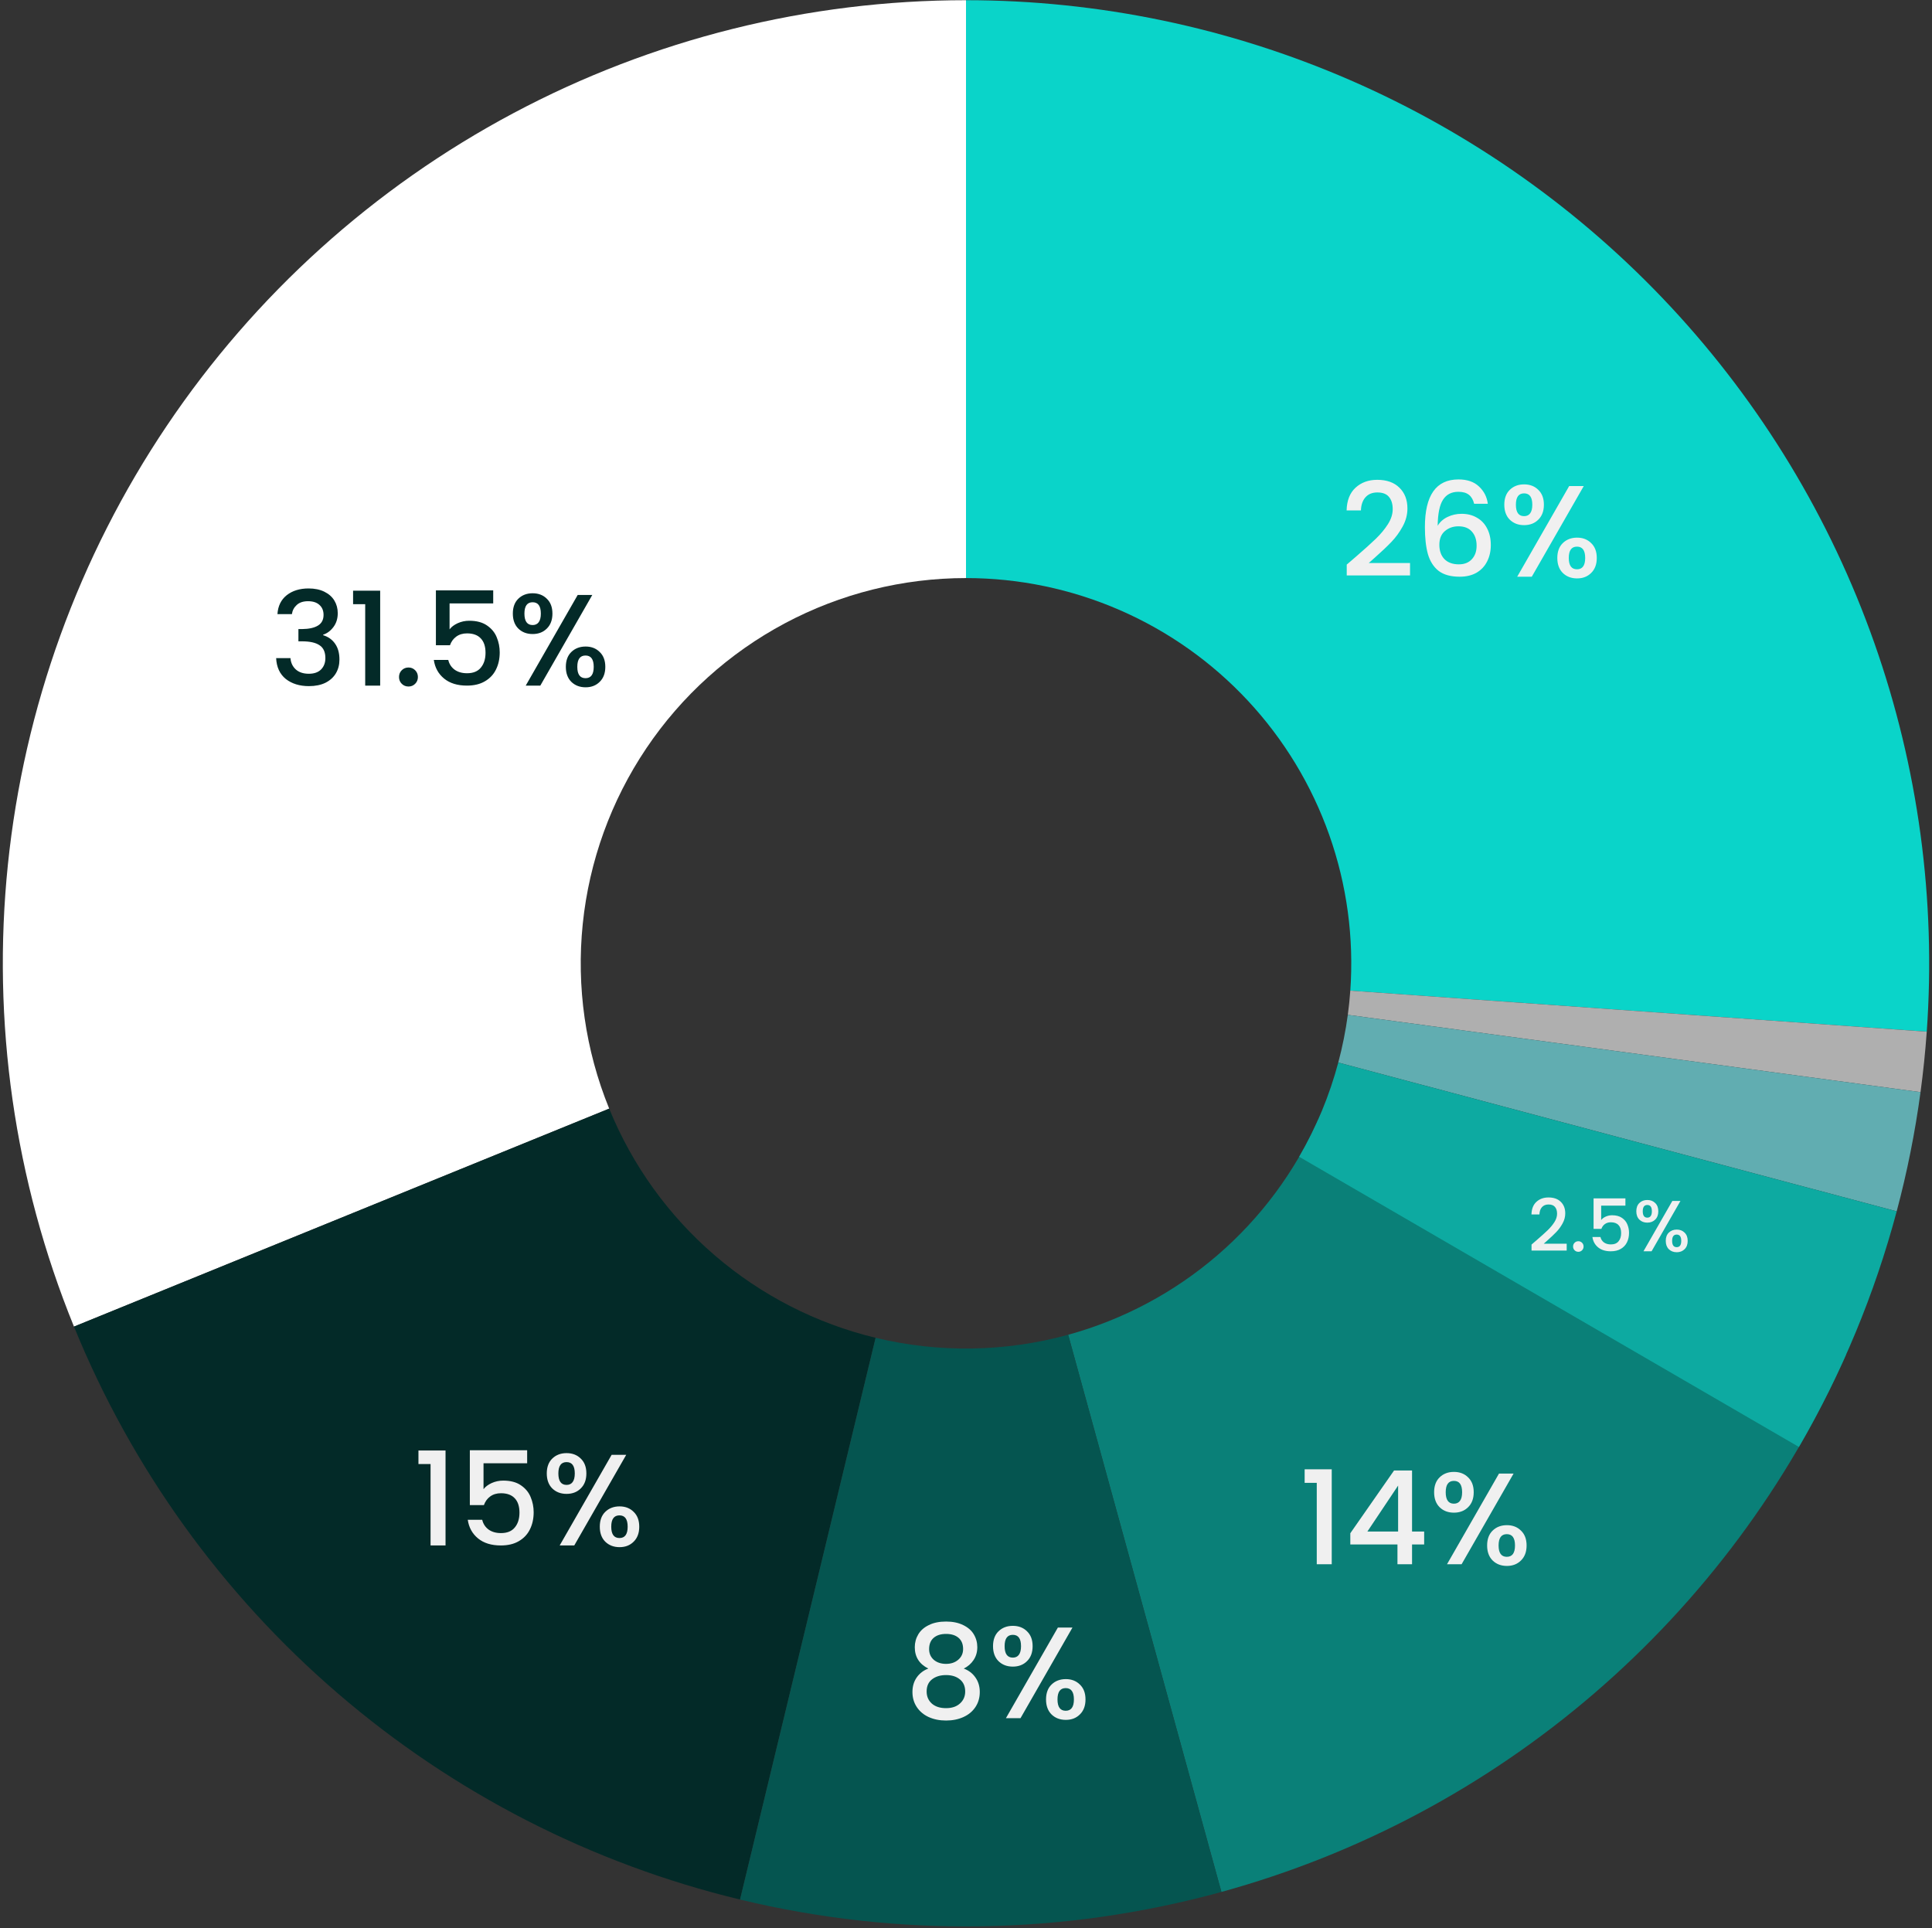 <svg width="534" height="533" viewBox="0 0 534 533" fill="none" xmlns="http://www.w3.org/2000/svg">
<rect x="0" y="0" width="534" height="533" fill="#333333" stroke="none"/>
<path d="M20.446 366.696C3.982 326.274 -2.291 282.423 2.18 239.006C6.651 195.588 21.729 153.936 46.085 117.717C70.441 81.498 103.329 51.823 141.852 31.305C180.376 10.787 223.353 0.056 267 0.056L267 159.788C249.541 159.788 232.35 164.08 216.941 172.288C201.532 180.495 188.376 192.365 178.634 206.852C168.891 221.34 162.86 238.001 161.072 255.368C159.284 272.735 161.793 290.275 168.378 306.444L20.446 366.696Z" fill="white"/>
<path d="M204.546 525.067C163.499 515.161 125.397 495.633 93.386 468.096C61.375 440.559 36.373 405.802 20.446 366.696L168.378 306.444C174.749 322.087 184.75 335.989 197.554 347.004C210.359 358.019 225.6 365.83 242.018 369.792L204.546 525.067Z" fill="#032A28"/>
<path d="M267 0.056C303.553 0.056 339.714 7.583 373.23 22.169C406.747 36.754 436.9 58.086 461.813 84.834C486.725 111.582 505.862 143.174 518.032 177.641C530.202 212.108 535.143 248.712 532.549 285.173L373.22 273.835C374.257 259.25 372.281 244.609 367.413 230.822C362.545 217.035 354.89 204.398 344.925 193.699C334.96 183 322.899 174.467 309.492 168.633C296.085 162.799 281.621 159.788 267 159.788L267 0.056Z" fill="#0AD4C9"/>
<path d="M532.549 285.173C532.151 290.763 531.577 296.339 530.827 301.893L372.531 280.523C372.831 278.301 373.06 276.071 373.22 273.835L532.549 285.173Z" fill="#AFAFAF"/>
<path d="M530.827 301.893C529.327 313.003 527.127 324.007 524.24 334.84L369.896 293.702C371.051 289.369 371.931 284.967 372.531 280.523L530.827 301.893Z" fill="#61ADB1"/>
<path d="M510.261 374.429C494.26 410.419 470.473 442.41 440.614 468.096C410.756 493.782 375.57 512.522 337.593 522.966L295.237 368.952C310.428 364.774 324.502 357.278 336.446 347.004C348.389 336.73 357.904 323.933 364.305 309.537L510.261 374.429Z" fill="#0A8078"/>
<path d="M337.593 522.966C294.137 534.917 248.358 535.64 204.546 525.067L242.018 369.792C259.543 374.022 277.855 373.732 295.237 368.952L337.593 522.966Z" fill="#055550"/>
<path d="M524.24 334.84C518.16 357.651 509.073 379.552 497.218 399.966L359.087 319.752C363.829 311.586 367.464 302.826 369.896 293.702L524.24 334.84Z" fill="#0DAAA1"/>
<path d="M374.826 153.834C377.13 151.842 378.942 150.21 380.262 148.938C381.606 147.642 382.722 146.298 383.61 144.906C384.498 143.514 384.942 142.122 384.942 140.73C384.942 139.29 384.594 138.162 383.898 137.346C383.226 136.53 382.158 136.122 380.694 136.122C379.278 136.122 378.174 136.578 377.382 137.49C376.614 138.378 376.206 139.578 376.158 141.09H372.198C372.27 138.354 373.086 136.266 374.646 134.826C376.23 133.362 378.234 132.63 380.658 132.63C383.274 132.63 385.314 133.35 386.778 134.79C388.266 136.23 389.01 138.15 389.01 140.55C389.01 142.278 388.566 143.946 387.678 145.554C386.814 147.138 385.77 148.566 384.546 149.838C383.346 151.086 381.81 152.538 379.938 154.194L378.318 155.634H389.73V159.054H372.234V156.066L374.826 153.834ZM407.447 139.254C407.183 138.15 406.703 137.322 406.007 136.77C405.311 136.218 404.339 135.942 403.091 135.942C401.195 135.942 399.779 136.674 398.843 138.138C397.907 139.578 397.415 141.978 397.367 145.338C397.991 144.282 398.903 143.466 400.103 142.89C401.303 142.314 402.599 142.026 403.991 142.026C405.575 142.026 406.967 142.374 408.167 143.07C409.391 143.742 410.339 144.726 411.011 146.022C411.707 147.318 412.055 148.866 412.055 150.666C412.055 152.346 411.719 153.846 411.047 155.166C410.399 156.486 409.427 157.53 408.131 158.298C406.835 159.042 405.275 159.414 403.451 159.414C400.979 159.414 399.035 158.874 397.619 157.794C396.227 156.69 395.243 155.142 394.667 153.15C394.115 151.158 393.839 148.674 393.839 145.698C393.839 136.914 396.935 132.522 403.127 132.522C405.527 132.522 407.411 133.17 408.779 134.466C410.171 135.762 410.987 137.358 411.227 139.254H407.447ZM403.091 145.482C401.627 145.482 400.379 145.926 399.347 146.814C398.339 147.678 397.835 148.938 397.835 150.594C397.835 152.25 398.303 153.57 399.239 154.554C400.199 155.514 401.531 155.994 403.235 155.994C404.747 155.994 405.935 155.526 406.799 154.59C407.687 153.654 408.131 152.406 408.131 150.846C408.131 149.214 407.699 147.918 406.835 146.958C405.995 145.974 404.747 145.482 403.091 145.482ZM415.785 139.506C415.785 137.754 416.289 136.386 417.297 135.402C418.329 134.394 419.649 133.89 421.257 133.89C422.865 133.89 424.173 134.394 425.181 135.402C426.213 136.386 426.729 137.754 426.729 139.506C426.729 141.258 426.213 142.638 425.181 143.646C424.173 144.654 422.865 145.158 421.257 145.158C419.649 145.158 418.329 144.654 417.297 143.646C416.289 142.638 415.785 141.258 415.785 139.506ZM437.745 134.358L423.381 159.414H419.349L433.713 134.358H437.745ZM421.257 136.374C419.745 136.374 418.989 137.418 418.989 139.506C418.989 141.618 419.745 142.674 421.257 142.674C421.977 142.674 422.529 142.422 422.913 141.918C423.321 141.39 423.525 140.586 423.525 139.506C423.525 137.418 422.769 136.374 421.257 136.374ZM430.437 154.23C430.437 152.478 430.941 151.11 431.949 150.126C432.981 149.118 434.301 148.614 435.909 148.614C437.493 148.614 438.789 149.118 439.797 150.126C440.829 151.11 441.345 152.478 441.345 154.23C441.345 155.982 440.829 157.362 439.797 158.37C438.789 159.378 437.493 159.882 435.909 159.882C434.301 159.882 432.981 159.378 431.949 158.37C430.941 157.362 430.437 155.982 430.437 154.23ZM435.873 151.098C434.361 151.098 433.605 152.142 433.605 154.23C433.605 156.318 434.361 157.362 435.873 157.362C437.385 157.362 438.141 156.318 438.141 154.23C438.141 152.142 437.385 151.098 435.873 151.098Z" fill="#F0F0F0"/>
<path d="M76.685 169.749C76.829 167.517 77.681 165.777 79.241 164.529C80.825 163.281 82.841 162.657 85.289 162.657C86.969 162.657 88.421 162.957 89.645 163.557C90.869 164.157 91.793 164.973 92.417 166.005C93.041 167.037 93.353 168.201 93.353 169.497C93.353 170.985 92.957 172.257 92.165 173.313C91.373 174.369 90.425 175.077 89.321 175.437V175.581C90.737 176.013 91.841 176.805 92.633 177.957C93.425 179.085 93.821 180.537 93.821 182.313C93.821 183.729 93.497 184.989 92.849 186.093C92.201 187.197 91.241 188.073 89.969 188.721C88.697 189.345 87.173 189.657 85.397 189.657C82.805 189.657 80.669 188.997 78.989 187.677C77.333 186.333 76.445 184.413 76.325 181.917H80.285C80.381 183.189 80.873 184.233 81.761 185.049C82.649 185.841 83.849 186.237 85.361 186.237C86.825 186.237 87.953 185.841 88.745 185.049C89.537 184.233 89.933 183.189 89.933 181.917C89.933 180.237 89.393 179.049 88.313 178.353C87.257 177.633 85.625 177.273 83.417 177.273H82.481V173.889H83.453C85.397 173.865 86.873 173.541 87.881 172.917C88.913 172.293 89.429 171.309 89.429 169.965C89.429 168.813 89.057 167.901 88.313 167.229C87.569 166.533 86.513 166.185 85.145 166.185C83.801 166.185 82.757 166.533 82.013 167.229C81.269 167.901 80.825 168.741 80.681 169.749H76.685ZM97.592 167.013V163.269H105.08V189.513H100.94V167.013H97.592ZM112.914 189.765C112.17 189.765 111.546 189.513 111.042 189.009C110.538 188.505 110.286 187.881 110.286 187.137C110.286 186.393 110.538 185.769 111.042 185.265C111.546 184.761 112.17 184.509 112.914 184.509C113.634 184.509 114.246 184.761 114.75 185.265C115.254 185.769 115.506 186.393 115.506 187.137C115.506 187.881 115.254 188.505 114.75 189.009C114.246 189.513 113.634 189.765 112.914 189.765ZM136.322 166.797H124.262V173.961C124.766 173.289 125.51 172.725 126.494 172.269C127.502 171.813 128.57 171.585 129.698 171.585C131.714 171.585 133.346 172.017 134.594 172.881C135.866 173.745 136.766 174.837 137.294 176.157C137.846 177.477 138.122 178.869 138.122 180.333C138.122 182.109 137.774 183.693 137.078 185.085C136.406 186.453 135.386 187.533 134.018 188.325C132.674 189.117 131.018 189.513 129.05 189.513C126.434 189.513 124.334 188.865 122.75 187.569C121.166 186.273 120.218 184.557 119.906 182.421H123.902C124.166 183.549 124.754 184.449 125.666 185.121C126.578 185.769 127.718 186.093 129.086 186.093C130.79 186.093 132.062 185.577 132.902 184.545C133.766 183.513 134.198 182.145 134.198 180.441C134.198 178.713 133.766 177.393 132.902 176.481C132.038 175.545 130.766 175.077 129.086 175.077C127.91 175.077 126.914 175.377 126.098 175.977C125.306 176.553 124.73 177.345 124.37 178.353H120.482V163.197H136.322V166.797ZM141.746 169.605C141.746 167.853 142.25 166.485 143.258 165.501C144.29 164.493 145.61 163.989 147.218 163.989C148.826 163.989 150.134 164.493 151.142 165.501C152.174 166.485 152.69 167.853 152.69 169.605C152.69 171.357 152.174 172.737 151.142 173.745C150.134 174.753 148.826 175.257 147.218 175.257C145.61 175.257 144.29 174.753 143.258 173.745C142.25 172.737 141.746 171.357 141.746 169.605ZM163.706 164.457L149.342 189.513H145.31L159.674 164.457H163.706ZM147.218 166.473C145.706 166.473 144.95 167.517 144.95 169.605C144.95 171.717 145.706 172.773 147.218 172.773C147.938 172.773 148.49 172.521 148.874 172.017C149.282 171.489 149.486 170.685 149.486 169.605C149.486 167.517 148.73 166.473 147.218 166.473ZM156.398 184.329C156.398 182.577 156.902 181.209 157.91 180.225C158.942 179.217 160.262 178.713 161.87 178.713C163.454 178.713 164.75 179.217 165.758 180.225C166.79 181.209 167.306 182.577 167.306 184.329C167.306 186.081 166.79 187.461 165.758 188.469C164.75 189.477 163.454 189.981 161.87 189.981C160.262 189.981 158.942 189.477 157.91 188.469C156.902 187.461 156.398 186.081 156.398 184.329ZM161.834 181.197C160.322 181.197 159.566 182.241 159.566 184.329C159.566 186.417 160.322 187.461 161.834 187.461C163.346 187.461 164.102 186.417 164.102 184.329C164.102 182.241 163.346 181.197 161.834 181.197Z" fill="#032A28"/>
<path d="M115.658 404.691V400.947H123.146V427.191H119.006V404.691H115.658ZM145.704 404.475H133.644V411.639C134.148 410.967 134.892 410.403 135.876 409.947C136.884 409.491 137.952 409.263 139.08 409.263C141.096 409.263 142.728 409.695 143.976 410.559C145.248 411.423 146.148 412.515 146.676 413.835C147.228 415.155 147.504 416.547 147.504 418.011C147.504 419.787 147.156 421.371 146.46 422.763C145.788 424.131 144.768 425.211 143.4 426.003C142.056 426.795 140.4 427.191 138.432 427.191C135.816 427.191 133.716 426.543 132.132 425.247C130.548 423.951 129.6 422.235 129.288 420.099H133.284C133.548 421.227 134.136 422.127 135.048 422.799C135.96 423.447 137.1 423.771 138.468 423.771C140.172 423.771 141.444 423.255 142.284 422.223C143.148 421.191 143.58 419.823 143.58 418.119C143.58 416.391 143.148 415.071 142.284 414.159C141.42 413.223 140.148 412.755 138.468 412.755C137.292 412.755 136.296 413.055 135.48 413.655C134.688 414.231 134.112 415.023 133.752 416.031H129.864V400.875H145.704V404.475ZM151.128 407.283C151.128 405.531 151.632 404.163 152.64 403.179C153.672 402.171 154.992 401.667 156.6 401.667C158.208 401.667 159.516 402.171 160.524 403.179C161.556 404.163 162.072 405.531 162.072 407.283C162.072 409.035 161.556 410.415 160.524 411.423C159.516 412.431 158.208 412.935 156.6 412.935C154.992 412.935 153.672 412.431 152.64 411.423C151.632 410.415 151.128 409.035 151.128 407.283ZM173.088 402.135L158.724 427.191H154.692L169.056 402.135H173.088ZM156.6 404.151C155.088 404.151 154.332 405.195 154.332 407.283C154.332 409.395 155.088 410.451 156.6 410.451C157.32 410.451 157.872 410.199 158.256 409.695C158.664 409.167 158.868 408.363 158.868 407.283C158.868 405.195 158.112 404.151 156.6 404.151ZM165.78 422.007C165.78 420.255 166.284 418.887 167.292 417.903C168.324 416.895 169.644 416.391 171.252 416.391C172.836 416.391 174.132 416.895 175.14 417.903C176.172 418.887 176.688 420.255 176.688 422.007C176.688 423.759 176.172 425.139 175.14 426.147C174.132 427.155 172.836 427.659 171.252 427.659C169.644 427.659 168.324 427.155 167.292 426.147C166.284 425.139 165.78 423.759 165.78 422.007ZM171.216 418.875C169.704 418.875 168.948 419.919 168.948 422.007C168.948 424.095 169.704 425.139 171.216 425.139C172.728 425.139 173.484 424.095 173.484 422.007C173.484 419.919 172.728 418.875 171.216 418.875Z" fill="#F0F0F0"/>
<path d="M256.589 461.219C254.093 459.971 252.845 458.003 252.845 455.315C252.845 454.019 253.169 452.831 253.817 451.751C254.465 450.671 255.437 449.819 256.733 449.195C258.029 448.547 259.613 448.223 261.485 448.223C263.333 448.223 264.905 448.547 266.201 449.195C267.521 449.819 268.505 450.671 269.153 451.751C269.801 452.831 270.125 454.019 270.125 455.315C270.125 456.659 269.777 457.847 269.081 458.879C268.409 459.887 267.509 460.667 266.381 461.219C267.749 461.723 268.829 462.551 269.621 463.703C270.413 464.831 270.809 466.163 270.809 467.699C270.809 469.259 270.413 470.639 269.621 471.839C268.829 473.039 267.725 473.963 266.309 474.611C264.893 475.259 263.285 475.583 261.485 475.583C259.685 475.583 258.077 475.259 256.661 474.611C255.269 473.963 254.177 473.039 253.385 471.839C252.593 470.639 252.197 469.259 252.197 467.699C252.197 466.139 252.593 464.795 253.385 463.667C254.177 462.539 255.245 461.723 256.589 461.219ZM266.201 455.819C266.201 454.475 265.781 453.443 264.941 452.723C264.101 452.003 262.949 451.643 261.485 451.643C260.045 451.643 258.905 452.003 258.065 452.723C257.225 453.443 256.805 454.487 256.805 455.855C256.805 457.055 257.237 458.039 258.101 458.807C258.989 459.551 260.117 459.923 261.485 459.923C262.853 459.923 263.981 459.539 264.869 458.771C265.757 458.003 266.201 457.019 266.201 455.819ZM261.485 463.019C259.901 463.019 258.605 463.415 257.597 464.207C256.613 464.975 256.121 466.091 256.121 467.555C256.121 468.923 256.601 470.039 257.561 470.903C258.521 471.743 259.829 472.163 261.485 472.163C263.117 472.163 264.401 471.731 265.337 470.867C266.297 470.003 266.777 468.899 266.777 467.555C266.777 466.115 266.285 464.999 265.301 464.207C264.341 463.415 263.069 463.019 261.485 463.019ZM274.47 455.027C274.47 453.275 274.974 451.907 275.982 450.923C277.014 449.915 278.334 449.411 279.942 449.411C281.55 449.411 282.858 449.915 283.866 450.923C284.898 451.907 285.414 453.275 285.414 455.027C285.414 456.779 284.898 458.159 283.866 459.167C282.858 460.175 281.55 460.679 279.942 460.679C278.334 460.679 277.014 460.175 275.982 459.167C274.974 458.159 274.47 456.779 274.47 455.027ZM296.43 449.879L282.066 474.935H278.034L292.398 449.879H296.43ZM279.942 451.895C278.43 451.895 277.674 452.939 277.674 455.027C277.674 457.139 278.43 458.195 279.942 458.195C280.662 458.195 281.214 457.943 281.598 457.439C282.006 456.911 282.21 456.107 282.21 455.027C282.21 452.939 281.454 451.895 279.942 451.895ZM289.122 469.751C289.122 467.999 289.626 466.631 290.634 465.647C291.666 464.639 292.986 464.135 294.594 464.135C296.178 464.135 297.474 464.639 298.482 465.647C299.514 466.631 300.03 467.999 300.03 469.751C300.03 471.503 299.514 472.883 298.482 473.891C297.474 474.899 296.178 475.403 294.594 475.403C292.986 475.403 291.666 474.899 290.634 473.891C289.626 472.883 289.122 471.503 289.122 469.751ZM294.558 466.619C293.046 466.619 292.29 467.663 292.29 469.751C292.29 471.839 293.046 472.883 294.558 472.883C296.07 472.883 296.826 471.839 296.826 469.751C296.826 467.663 296.07 466.619 294.558 466.619Z" fill="#F0F0F0"/>
<path d="M360.601 409.882V406.138H368.089V432.382H363.949V409.882H360.601ZM373.223 426.91V423.814L385.319 406.462H390.287V423.346H393.635V426.91H390.287V432.382H386.255V426.91H373.223ZM386.435 410.638L377.939 423.346H386.435V410.638ZM396.387 412.474C396.387 410.722 396.891 409.354 397.899 408.37C398.931 407.362 400.251 406.858 401.859 406.858C403.467 406.858 404.775 407.362 405.783 408.37C406.815 409.354 407.331 410.722 407.331 412.474C407.331 414.226 406.815 415.606 405.783 416.614C404.775 417.622 403.467 418.126 401.859 418.126C400.251 418.126 398.931 417.622 397.899 416.614C396.891 415.606 396.387 414.226 396.387 412.474ZM418.347 407.326L403.983 432.382H399.951L414.315 407.326H418.347ZM401.859 409.342C400.347 409.342 399.591 410.386 399.591 412.474C399.591 414.586 400.347 415.642 401.859 415.642C402.579 415.642 403.131 415.39 403.515 414.886C403.923 414.358 404.127 413.554 404.127 412.474C404.127 410.386 403.371 409.342 401.859 409.342ZM411.039 427.198C411.039 425.446 411.543 424.078 412.551 423.094C413.583 422.086 414.903 421.582 416.511 421.582C418.095 421.582 419.391 422.086 420.399 423.094C421.431 424.078 421.947 425.446 421.947 427.198C421.947 428.95 421.431 430.33 420.399 431.338C419.391 432.346 418.095 432.85 416.511 432.85C414.903 432.85 413.583 432.346 412.551 431.338C411.543 430.33 411.039 428.95 411.039 427.198ZM416.475 424.066C414.963 424.066 414.207 425.11 414.207 427.198C414.207 429.286 414.963 430.33 416.475 430.33C417.987 430.33 418.743 429.286 418.743 427.198C418.743 425.11 417.987 424.066 416.475 424.066Z" fill="#F0F0F0"/>
<path d="M424.752 342.778C426.032 341.671 427.039 340.765 427.772 340.058C428.519 339.338 429.139 338.591 429.632 337.818C430.126 337.045 430.372 336.271 430.372 335.498C430.372 334.698 430.179 334.071 429.792 333.618C429.419 333.165 428.826 332.938 428.012 332.938C427.226 332.938 426.612 333.191 426.172 333.698C425.746 334.191 425.519 334.858 425.492 335.698H423.292C423.332 334.178 423.786 333.018 424.652 332.218C425.532 331.405 426.646 330.998 427.992 330.998C429.446 330.998 430.579 331.398 431.392 332.198C432.219 332.998 432.632 334.065 432.632 335.398C432.632 336.358 432.386 337.285 431.892 338.178C431.412 339.058 430.832 339.851 430.152 340.558C429.486 341.251 428.632 342.058 427.592 342.978L426.692 343.778H433.032V345.678H423.312V344.018L424.752 342.778ZM436.255 346.018C435.842 346.018 435.495 345.878 435.215 345.598C434.935 345.318 434.795 344.971 434.795 344.558C434.795 344.145 434.935 343.798 435.215 343.518C435.495 343.238 435.842 343.098 436.255 343.098C436.655 343.098 436.995 343.238 437.275 343.518C437.555 343.798 437.695 344.145 437.695 344.558C437.695 344.971 437.555 345.318 437.275 345.598C436.995 345.878 436.655 346.018 436.255 346.018ZM449.26 333.258H442.56V337.238C442.84 336.865 443.253 336.551 443.8 336.298C444.36 336.045 444.953 335.918 445.58 335.918C446.7 335.918 447.606 336.158 448.3 336.638C449.006 337.118 449.506 337.725 449.8 338.458C450.106 339.191 450.26 339.965 450.26 340.778C450.26 341.765 450.066 342.645 449.68 343.418C449.306 344.178 448.74 344.778 447.98 345.218C447.233 345.658 446.313 345.878 445.22 345.878C443.766 345.878 442.6 345.518 441.72 344.798C440.84 344.078 440.313 343.125 440.14 341.938H442.36C442.506 342.565 442.833 343.065 443.34 343.438C443.846 343.798 444.48 343.978 445.24 343.978C446.186 343.978 446.893 343.691 447.36 343.118C447.84 342.545 448.08 341.785 448.08 340.838C448.08 339.878 447.84 339.145 447.36 338.638C446.88 338.118 446.173 337.858 445.24 337.858C444.586 337.858 444.033 338.025 443.58 338.358C443.14 338.678 442.82 339.118 442.62 339.678H440.46V331.258H449.26V333.258ZM452.273 334.818C452.273 333.845 452.553 333.085 453.113 332.538C453.686 331.978 454.42 331.698 455.313 331.698C456.206 331.698 456.933 331.978 457.493 332.538C458.066 333.085 458.353 333.845 458.353 334.818C458.353 335.791 458.066 336.558 457.493 337.118C456.933 337.678 456.206 337.958 455.313 337.958C454.42 337.958 453.686 337.678 453.113 337.118C452.553 336.558 452.273 335.791 452.273 334.818ZM464.473 331.958L456.493 345.878H454.253L462.233 331.958H464.473ZM455.313 333.078C454.473 333.078 454.053 333.658 454.053 334.818C454.053 335.991 454.473 336.578 455.313 336.578C455.713 336.578 456.02 336.438 456.233 336.158C456.46 335.865 456.573 335.418 456.573 334.818C456.573 333.658 456.153 333.078 455.313 333.078ZM460.413 342.998C460.413 342.025 460.693 341.265 461.253 340.718C461.826 340.158 462.56 339.878 463.453 339.878C464.333 339.878 465.053 340.158 465.613 340.718C466.186 341.265 466.473 342.025 466.473 342.998C466.473 343.971 466.186 344.738 465.613 345.298C465.053 345.858 464.333 346.138 463.453 346.138C462.56 346.138 461.826 345.858 461.253 345.298C460.693 344.738 460.413 343.971 460.413 342.998ZM463.433 341.258C462.593 341.258 462.173 341.838 462.173 342.998C462.173 344.158 462.593 344.738 463.433 344.738C464.273 344.738 464.693 344.158 464.693 342.998C464.693 341.838 464.273 341.258 463.433 341.258Z" fill="#F0F0F0"/>
</svg>
